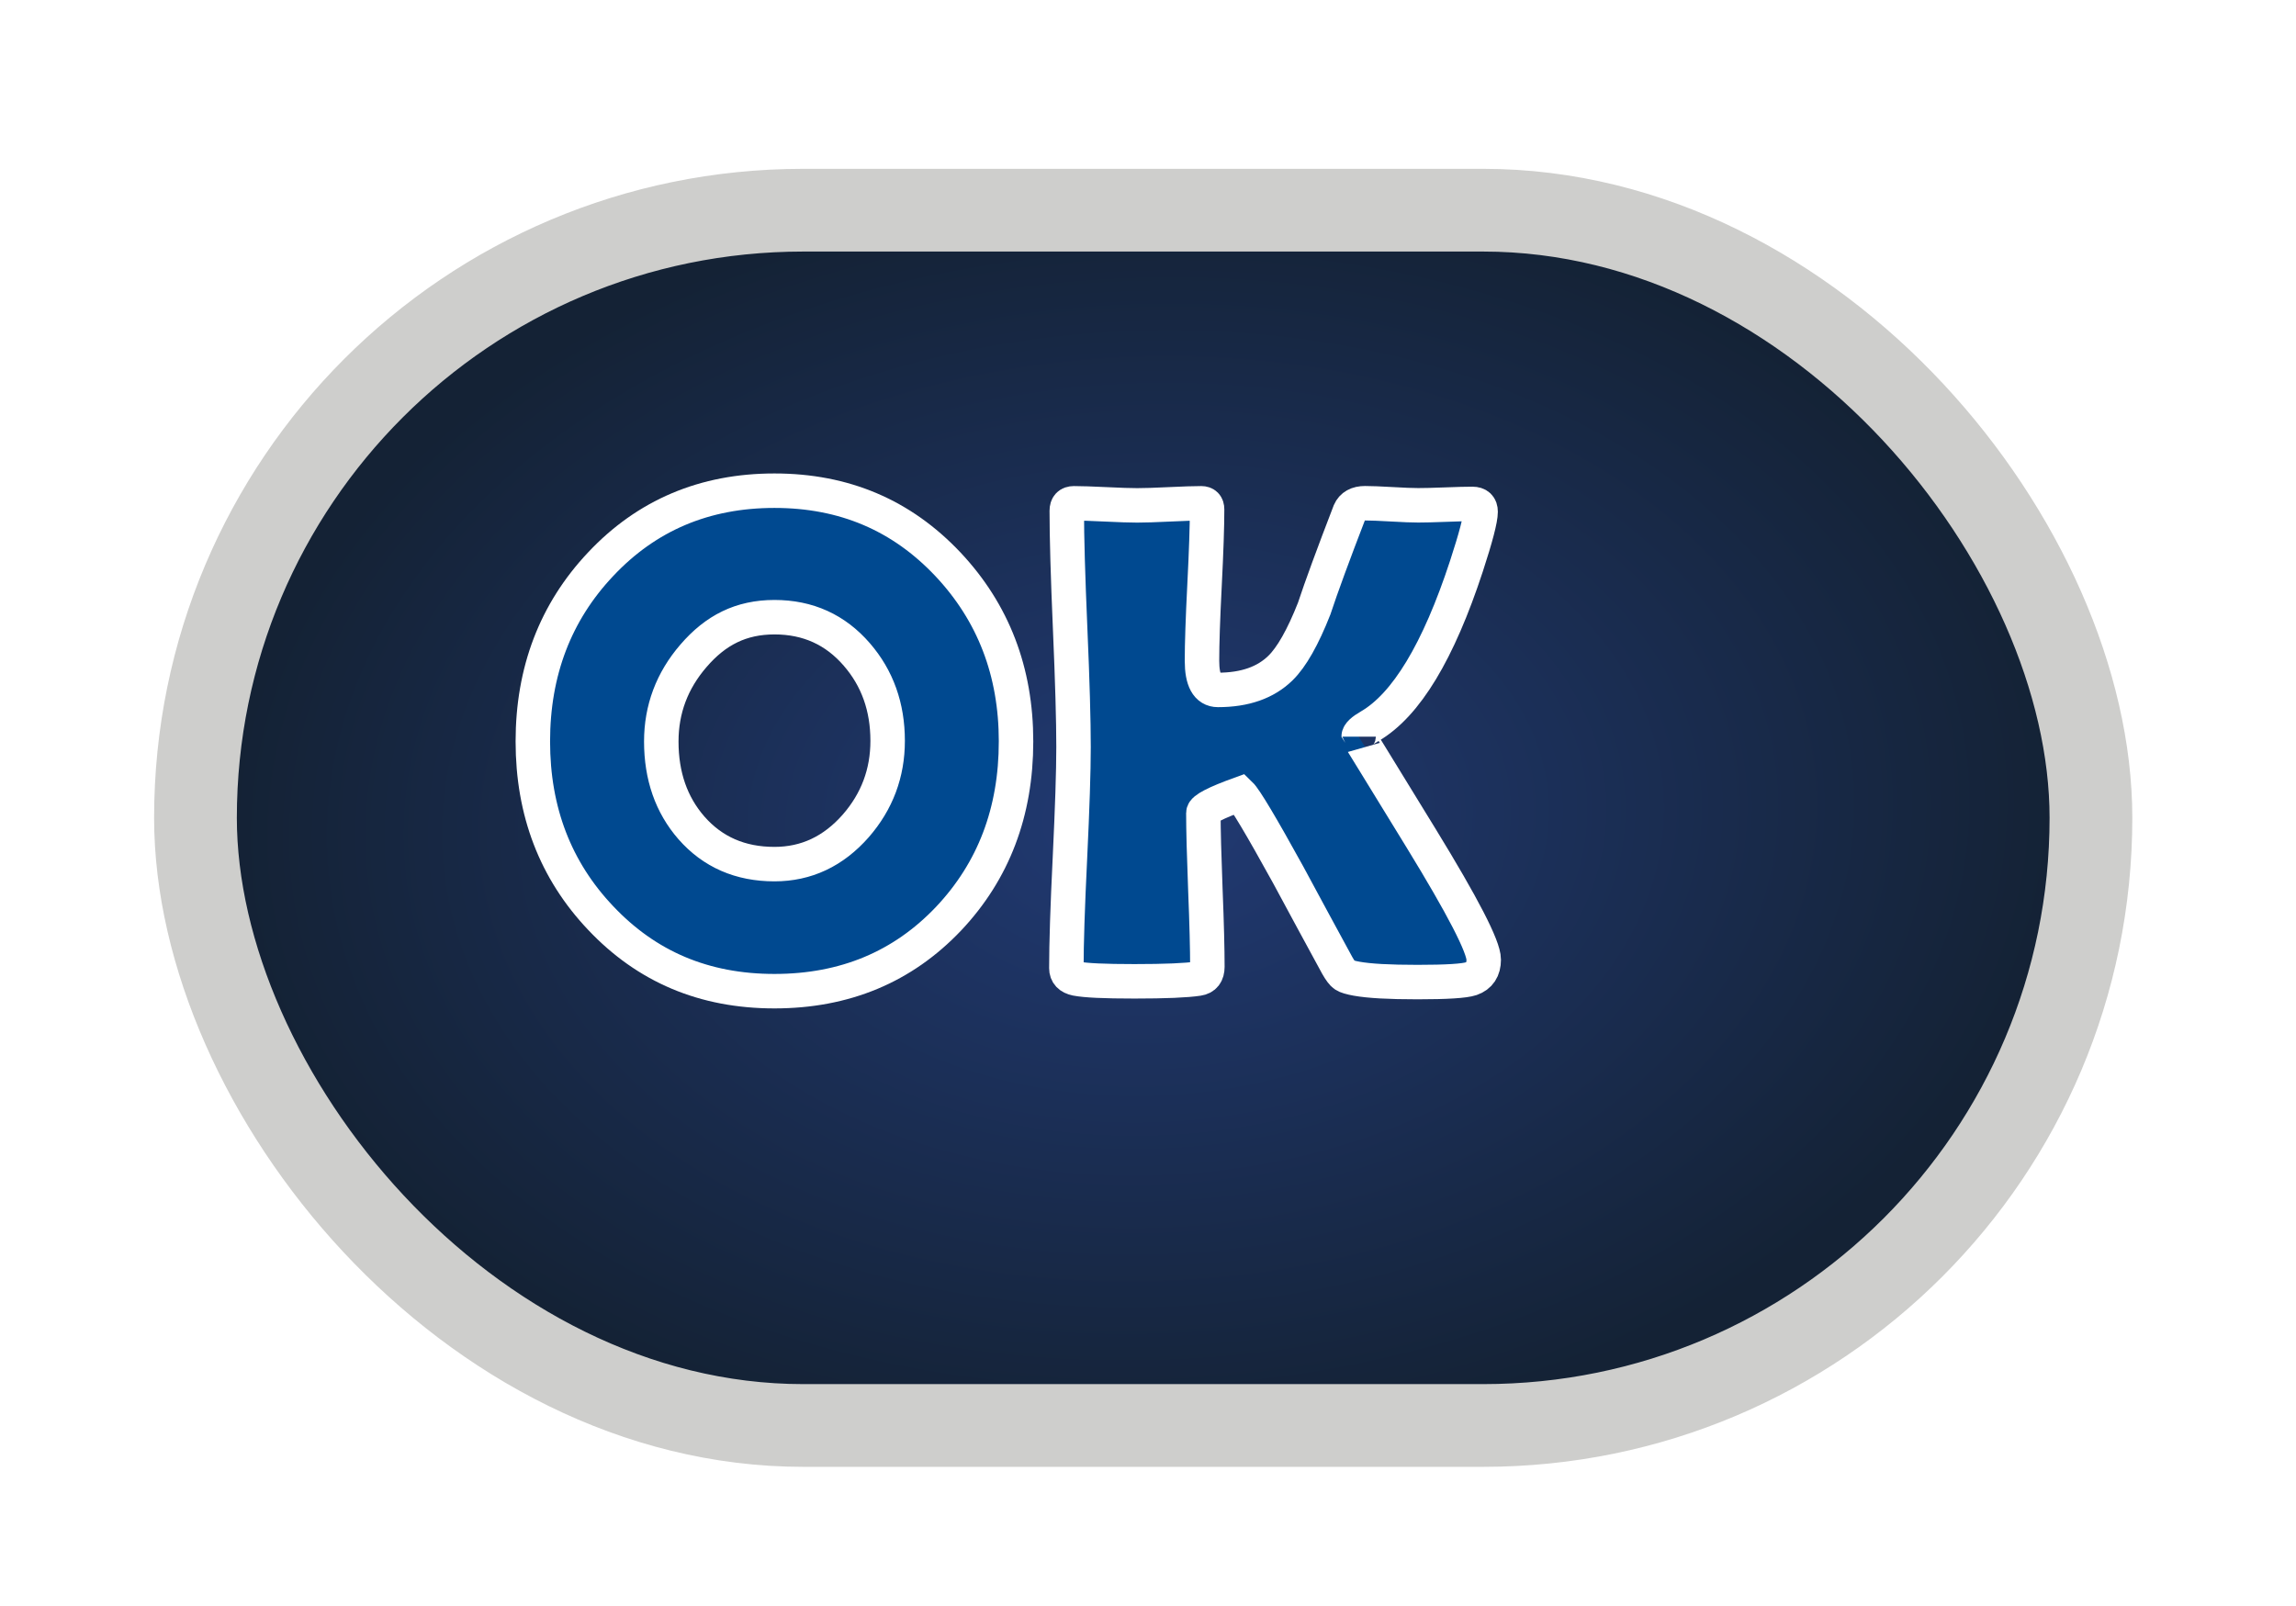 <?xml version="1.0" encoding="UTF-8"?>
<svg id="Layer_2" data-name="Layer 2" xmlns="http://www.w3.org/2000/svg" xmlns:xlink="http://www.w3.org/1999/xlink" viewBox="0 0 333 233">
  <defs>
    <style>
      .cls-1 {
        fill: #004990;
        stroke: #fff;
        stroke-width: 5px;
      }

      .cls-1, .cls-2 {
        stroke-miterlimit: 10;
      }

      .cls-2 {
        fill: url(#radial-gradient);
        filter: url(#drop-shadow-1);
        stroke: #cececc;
        stroke-width: 12px;
      }
    </style>
    <radialGradient id="radial-gradient" cx="637.97" cy="103.64" fx="637.97" fy="103.64" r="201.58" gradientTransform="translate(-282.74 66.72) rotate(-1.54) scale(.68 .47) skewX(-.57)" gradientUnits="userSpaceOnUse">
      <stop offset="0" stop-color="#213a74"/>
      <stop offset=".97" stop-color="#142235"/>
    </radialGradient>
    <filter id="drop-shadow-1" x="0" y="0" width="333" height="233" filterUnits="userSpaceOnUse">
      <feOffset dx="15" dy="15"/>
      <feGaussianBlur result="blur" stdDeviation="8"/>
      <feFlood flood-color="#030e1c" flood-opacity=".75"/>
      <feComposite in2="blur" operator="in"/>
      <feComposite in="SourceGraphic"/>
    </filter>
  </defs>
  <g id="Layer_2-2" data-name="Layer 2">
    <g>
      <rect class="cls-2" x="13.35" y="15.49" width="274.91" height="176.29" rx="88.15" ry="88.15"/>
      <g>
        <path class="cls-1" d="M147.36,107.56c0,10.22-3.26,18.79-9.78,25.7-6.65,7.01-15.07,10.52-25.26,10.52s-18.53-3.54-25.21-10.62c-6.55-6.91-9.83-15.45-9.83-25.61s3.28-18.76,9.83-25.7c6.68-7.11,15.09-10.67,25.21-10.67s18.45,3.56,25.16,10.67c6.59,7.01,9.88,15.58,9.88,25.7ZM128.74,107.47c0-4.91-1.49-9.09-4.47-12.53-3.11-3.6-7.09-5.41-11.94-5.41s-8.54,1.87-11.75,5.6c-3.11,3.6-4.67,7.75-4.67,12.43,0,5.01,1.46,9.19,4.37,12.53,3.08,3.51,7.09,5.26,12.04,5.26,4.62,0,8.55-1.85,11.8-5.55,3.08-3.54,4.62-7.65,4.62-12.34Z"/>
        <path class="cls-1" d="M215.19,139.22c0,1.41-.61,2.33-1.82,2.75-.98.33-3.57.49-7.77.49s-6.98-.16-8.85-.49c-.88-.16-1.47-.34-1.74-.52-.28-.18-.63-.65-1.06-1.4-2.39-4.39-4.77-8.78-7.13-13.17-3.9-7.08-6.23-10.98-6.98-11.7-3.54,1.28-5.31,2.2-5.31,2.75,0,2.46.1,6.17.29,11.13.2,4.96.29,8.69.29,11.18,0,1.02-.44,1.59-1.33,1.72-1.7.26-4.78.39-9.24.39s-7.08-.13-8.45-.39c-.95-.2-1.43-.7-1.43-1.52,0-3.54.17-8.88.52-16.02.34-7.14.52-12.5.52-16.07,0-3.8-.16-9.51-.49-17.13-.33-7.62-.49-13.33-.49-17.13,0-.72.34-1.08,1.03-1.08,1.02,0,2.55.05,4.6.15,2.05.1,3.58.15,4.59.15s2.61-.05,4.67-.15c2.06-.1,3.6-.15,4.62-.15.56,0,.84.29.84.88,0,2.42-.12,6.09-.37,10.98-.25,4.9-.37,8.56-.37,10.98,0,2.82.77,4.23,2.31,4.23,3.9,0,6.93-1.06,9.09-3.19,1.6-1.57,3.23-4.44,4.87-8.6,1.05-3.18,2.77-7.86,5.16-14.06.36-.82,1.1-1.23,2.21-1.23.85,0,2.14.05,3.86.15,1.72.1,3.01.15,3.86.15s2.2-.03,3.96-.1c1.75-.07,3.05-.1,3.91-.1.79,0,1.18.38,1.18,1.13,0,1.08-.69,3.72-2.06,7.91-4.06,12.38-8.73,20.12-14.01,23.2-1.08.62-1.62,1.13-1.62,1.52,0-.03,3.02,4.88,9.07,14.75,6.04,9.86,9.07,15.73,9.07,17.59Z"/>
      </g>
    </g>
  </g>
</svg>